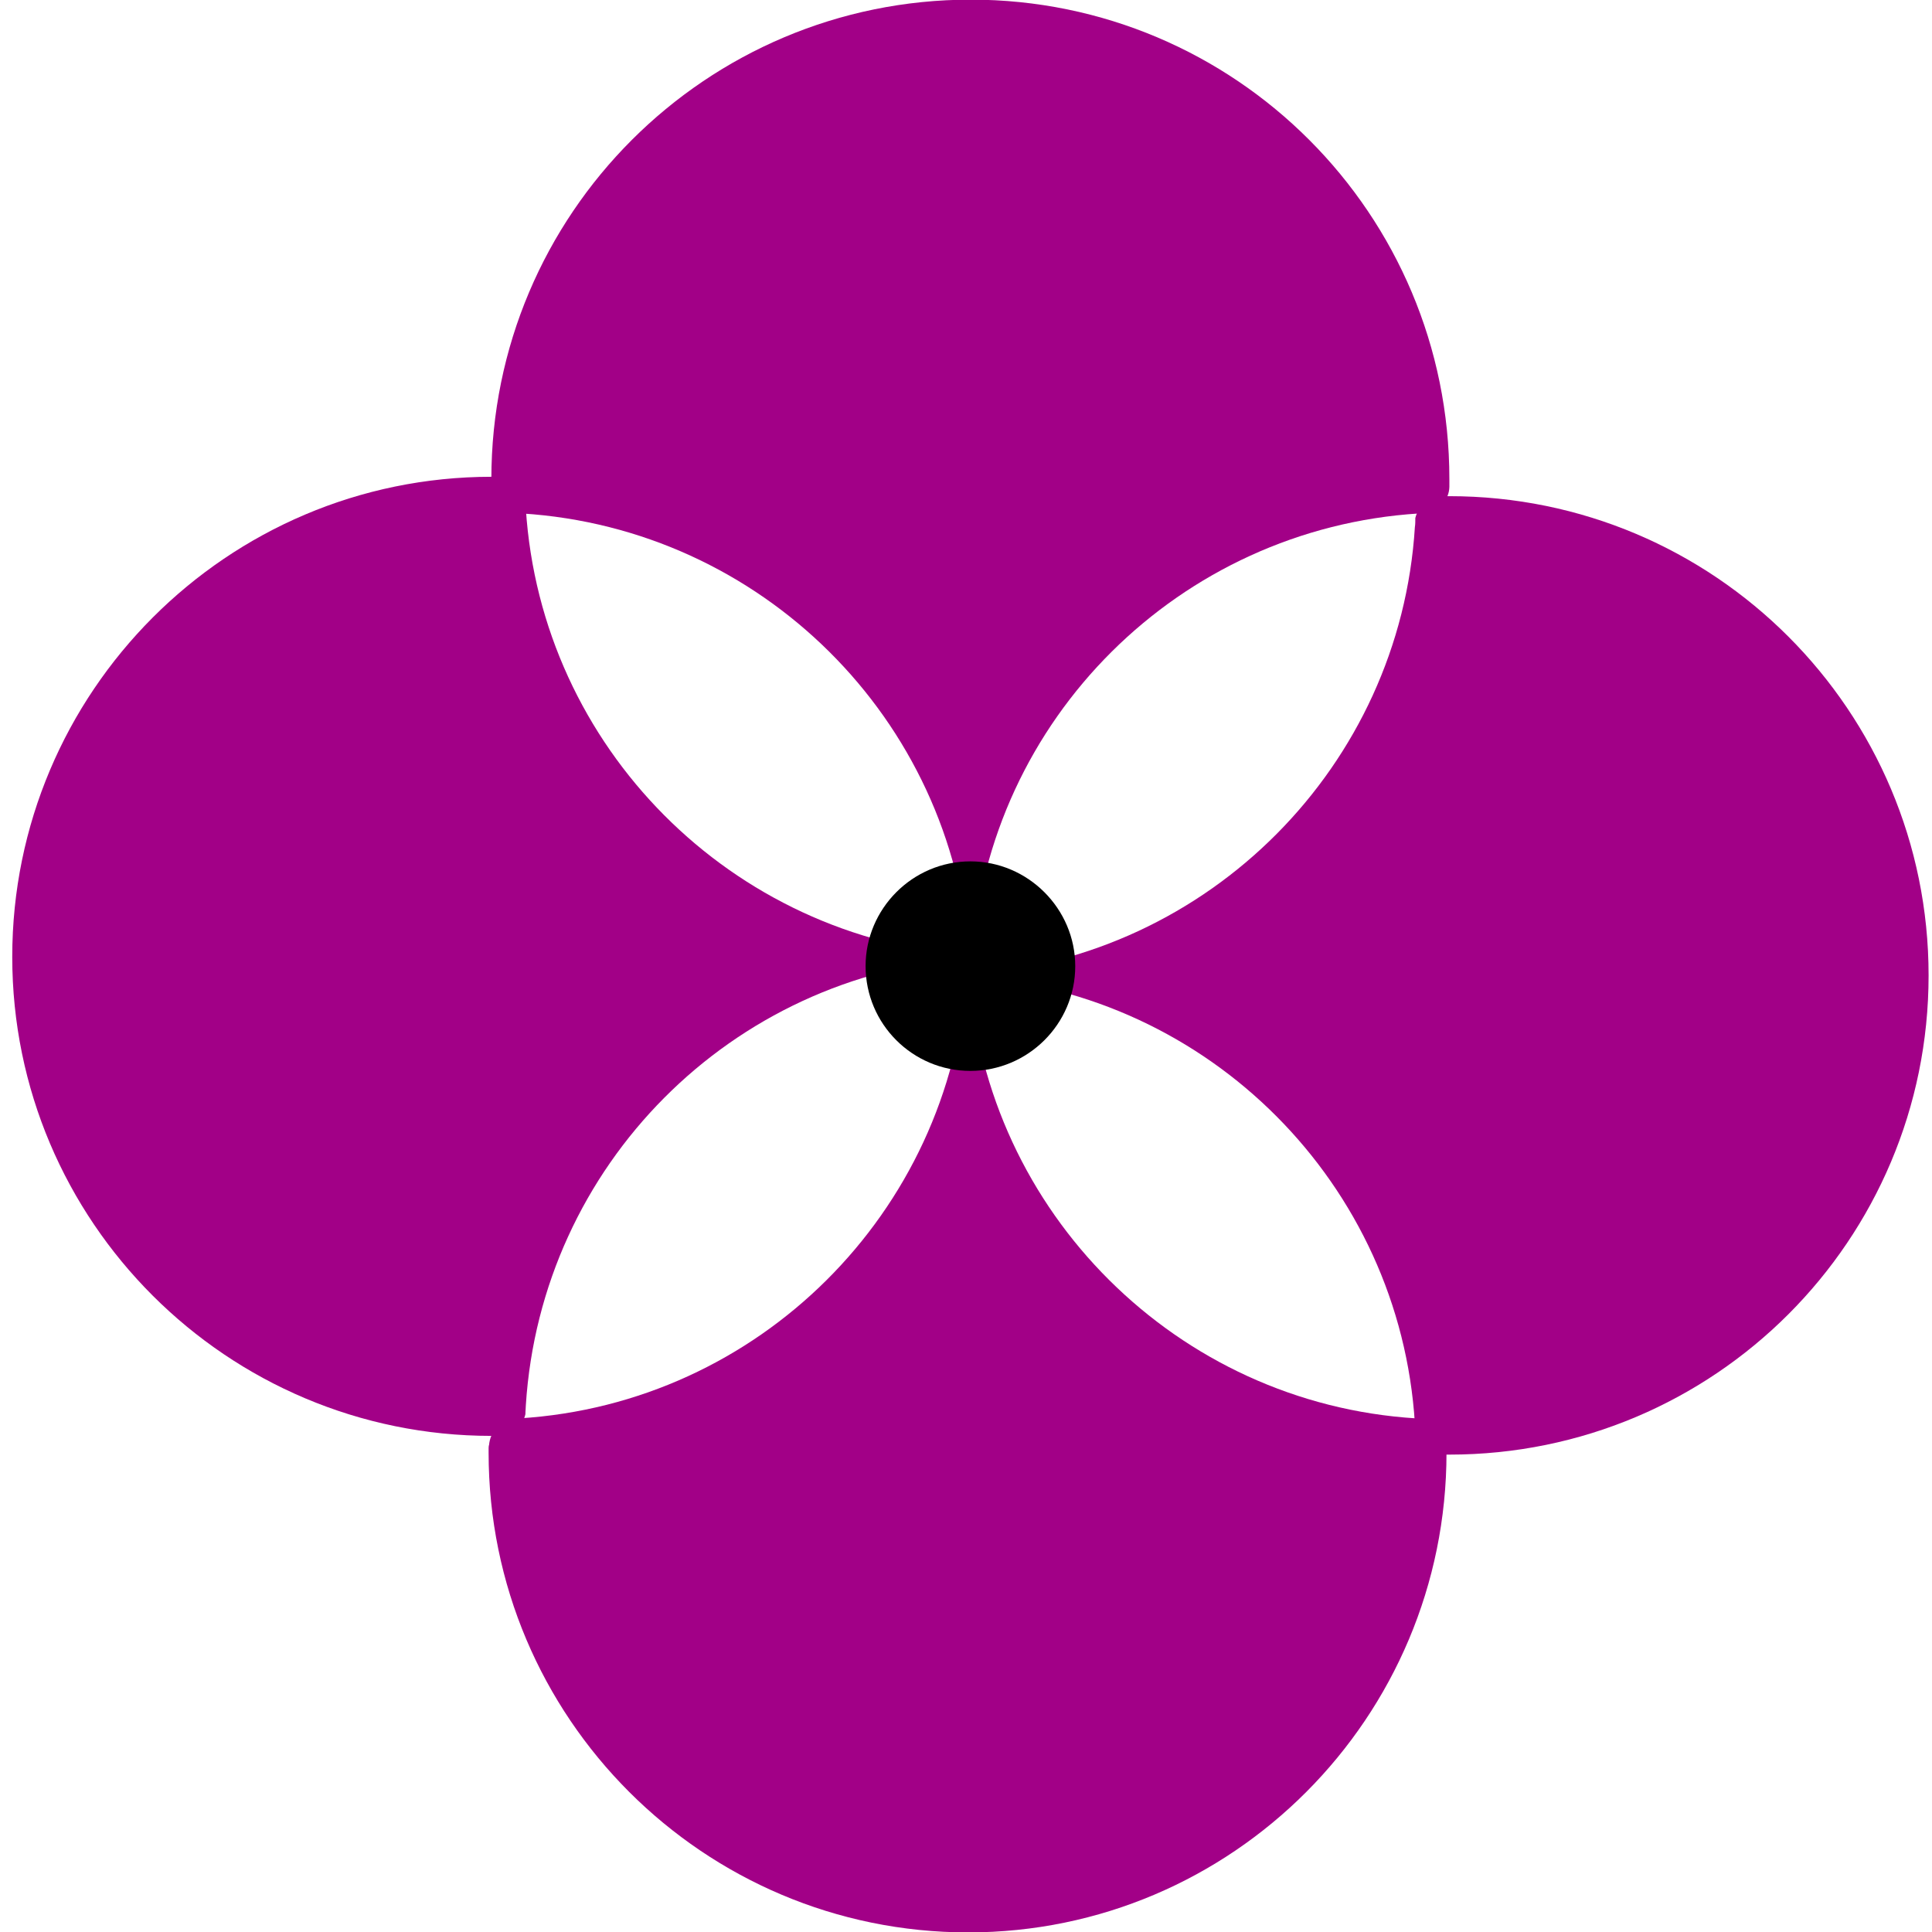 <?xml version="1.0" encoding="utf-8"?>
<!-- Generator: Adobe Illustrator 16.0.0, SVG Export Plug-In . SVG Version: 6.00 Build 0)  -->
<!DOCTYPE svg PUBLIC "-//W3C//DTD SVG 1.1//EN" "http://www.w3.org/Graphics/SVG/1.1/DTD/svg11.dtd">
<svg version="1.1" id="Layer_1" xmlns="http://www.w3.org/2000/svg" xmlns:xlink="http://www.w3.org/1999/xlink" x="0px" y="0px"
	 width="14.17px" height="14.17px" viewBox="0 0 14.17 14.17" enable-background="new 0 0 14.17 14.17" xml:space="preserve">
<symbol  id="North_america" viewBox="-8.697 -8.771 17.396 17.545">
	<g>
		<path fill="#A20087" d="M4.348,4.373c0-0.004,0-0.014,0-0.023c0,0.004,0,0.01,0,0.02V4.373z"/>
		<path fill="#A20087" d="M0.003,8.773c-2.401,0-4.351-1.945-4.351-4.352c0-0.02,0-0.027,0-0.049c0-0.004,0-0.014,0-0.023
			c0.01-0.115,0.09-0.211,0.205-0.232c0.025,0,0.049-0.008,0.073-0.008c2.171-0.137,3.913-1.865,4.061-4.035c0,0,0.009,0,0.012,0
			c0,0,0.007,0,0.013,0c0.143,2.17,1.883,3.898,4.055,4.035c0.011,0,0.017-0.002,0.021-0.002c0.019,0,0.043,0.002,0.059,0.01
			C4.26,4.139,4.345,4.234,4.348,4.35c0,0.01,0,0.02,0,0.023c0,0.021,0,0.029,0,0.049C4.348,6.828,2.405,8.773,0.003,8.773z"/>
	</g>
	<g>
		<path fill="#A20087" d="M-4.373-4.373c0,0.01,0.004,0.018,0.004,0.025c-0.004-0.006-0.004-0.008-0.004-0.016
			C-4.373-4.367-4.373-4.367-4.373-4.373z"/>
		<path fill="#A20087" d="M-0.02-8.771c2.398,0,4.342,1.951,4.342,4.354c0,0.01,0,0.031,0,0.045c0,0.01,0,0.018,0,0.025
			C4.32-4.229,4.233-4.139,4.127-4.109c-0.027,0-0.052,0-0.081,0.004C1.878-3.971,0.138-2.236-0.009-0.074c-0.007,0-0.011,0-0.011,0
			c-0.006,0-0.012,0-0.014,0C-0.185-2.236-1.92-3.971-4.094-4.105c-0.006,0-0.014,0-0.022,0c-0.018,0-0.04-0.004-0.054-0.004
			c-0.109-0.029-0.188-0.119-0.199-0.238c0-0.008-0.004-0.016-0.004-0.025c0-0.014,0-0.035,0-0.045
			C-4.373-6.82-2.423-8.771-0.02-8.771z"/>
	</g>
	<g>
		<path fill="#A20087" d="M4.304-4.434c-0.011,0-0.021,0-0.03,0c0.007,0,0.01,0,0.016,0C4.293-4.434,4.298-4.434,4.304-4.434z"/>
		<path fill="#A20087" d="M8.698-0.084c0,2.402-1.945,4.35-4.351,4.35c-0.012,0-0.027,0-0.044,0c-0.011,0-0.021,0-0.03,0
			C4.16,4.262,4.066,4.176,4.039,4.068c0-0.027,0-0.059-0.004-0.082C3.9,1.818,2.168,0.078,0.003-0.074c0,0-0.003,0-0.003-0.01
			l0.003-0.012C2.168-0.244,3.9-1.979,4.035-4.152c0-0.006-0.006-0.018-0.006-0.023c0-0.02,0.01-0.039,0.01-0.053
			C4.066-4.346,4.16-4.428,4.273-4.434c0.01,0,0.02,0,0.03,0c0.017,0,0.032,0,0.044,0C6.753-4.434,8.698-2.488,8.698-0.084z"/>
	</g>
	<g>
		<path fill="#A20087" d="M-4.297,4.434c0.01,0,0.012,0,0.023,0c-0.006,0-0.012,0.008-0.014,0.008
			C-4.293,4.441-4.297,4.434-4.297,4.434z"/>
		<path fill="#A20087" d="M-8.697,0.084c0-2.402,1.95-4.348,4.35-4.348c0.021,0,0.029,0,0.051,0c0.01,0,0.012,0,0.023,0.002
			c0.113,0.008,0.21,0.086,0.234,0.195c0,0.031,0.004,0.057,0.004,0.082c0.139,2.176,1.865,3.91,4.038,4.059c0,0.004,0,0.01,0,0.01
			c0,0.006,0,0.012,0,0.012C-2.17,0.25-3.896,1.986-4.035,4.152c0,0.014,0.006,0.02,0.006,0.027c0,0.018-0.006,0.035-0.01,0.055
			C-4.063,4.346-4.16,4.422-4.273,4.434c-0.012,0-0.014,0-0.023,0c-0.021,0-0.03,0.008-0.051,0.008
			C-6.747,4.441-8.697,2.488-8.697,0.084z"/>
	</g>
	<path d="M0.952,0c0-0.525-0.429-0.951-0.952-0.951c-0.525,0-0.951,0.426-0.951,0.951c0,0.521,0.426,0.951,0.951,0.951
		C0.523,0.951,0.952,0.521,0.952,0z"/>
</symbol>
<use xlink:href="#North_america"  width="17.396" height="17.545" x="-8.697" y="-8.771" transform="matrix(0.808 0 0 -0.808 7.117 7.086)" overflow="visible"/>
</svg>
